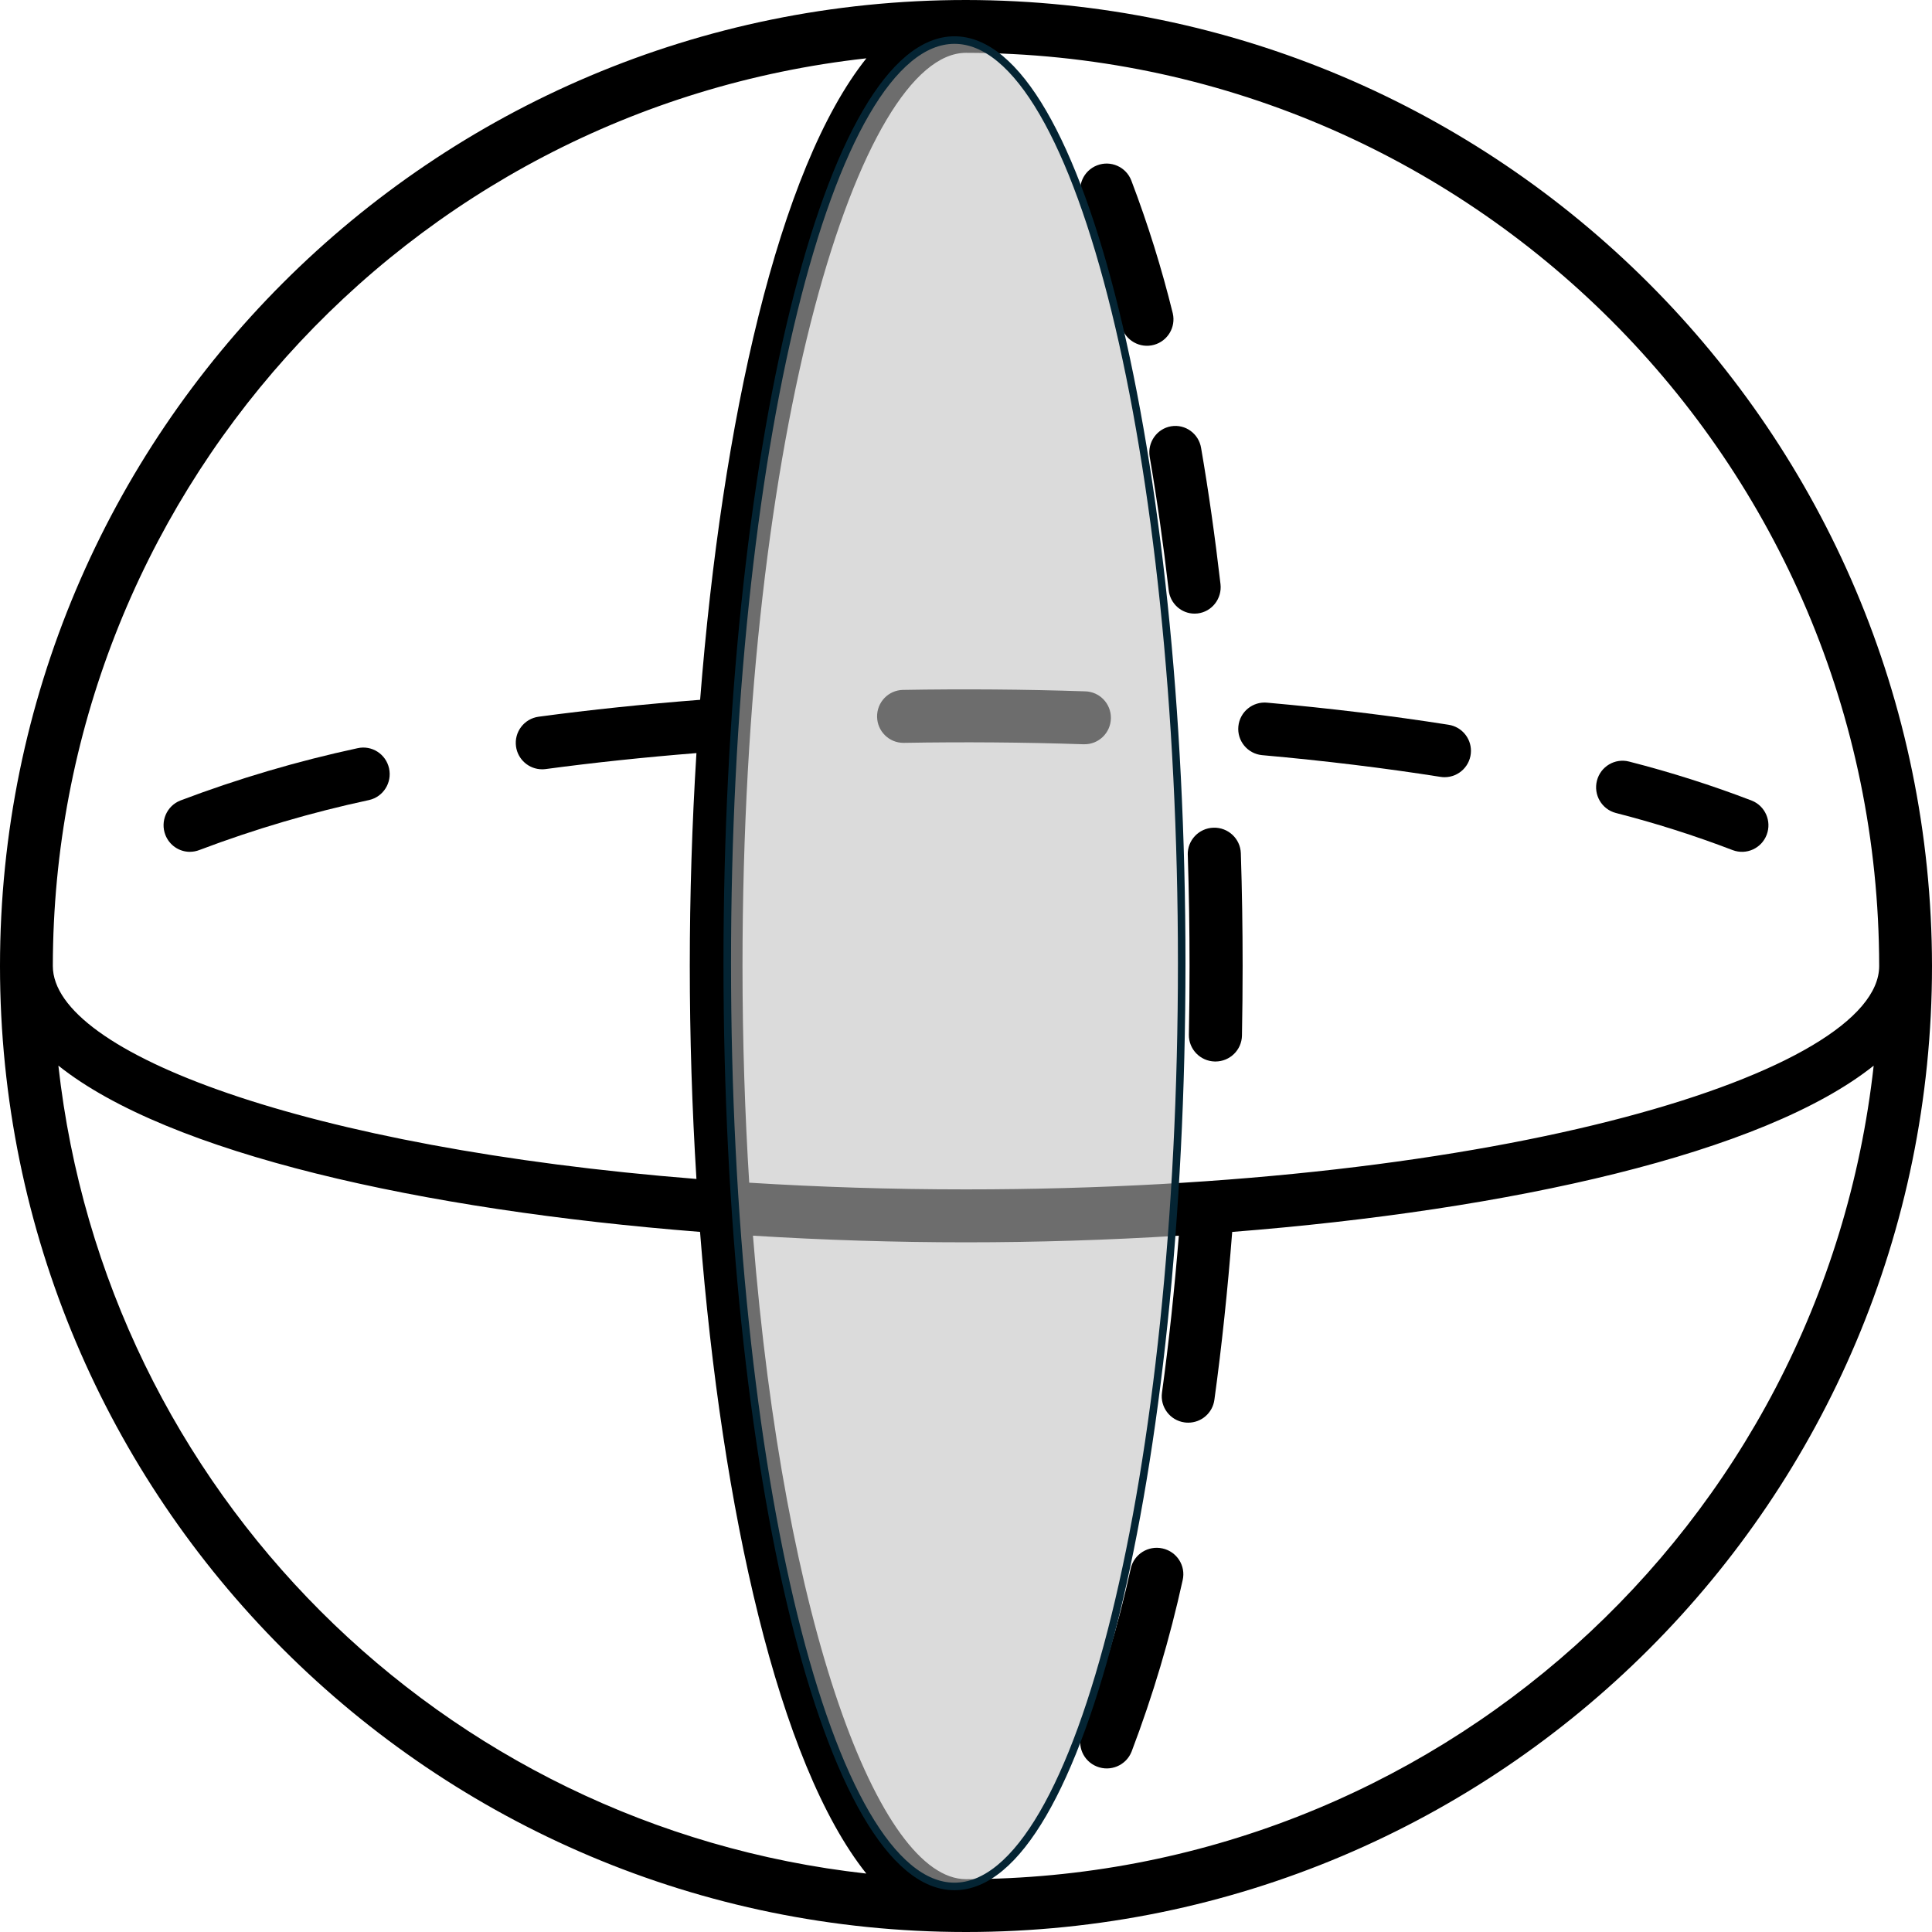 <svg width="1760" height="1760" xmlns="http://www.w3.org/2000/svg" xmlns:xlink="http://www.w3.org/1999/xlink" xml:space="preserve" overflow="hidden"><defs><clipPath id="clip0"><rect x="715" y="412" width="1760" height="1760"/></clipPath></defs><g clip-path="url(#clip0)" transform="translate(-715 -412)"><path d="M1595 412C1108.99 412 715 805.99 715 1292 715 1778.01 1108.99 2172 1595 2172 2081.01 2172 2475 1778.01 2475 1292 2474.45 806.219 2080.78 412.553 1595 412ZM2426.88 1292C2426.88 1388.25 2085.23 1495.5 1595 1495.5 1526 1495.5 1460.09 1493.31 1397.52 1489.4 1393.6 1426.82 1391.4 1360.9 1391.4 1291.9 1391.4 801.73 1498.75 460.125 1595 460.125 2054.22 460.648 2426.35 832.784 2426.88 1292ZM1504.25 465.13C1424.25 565.367 1372.79 795.515 1352.79 1049.51 1302.18 1053.44 1252.71 1058.57 1205.67 1064.91 1192.5 1066.7 1183.28 1078.83 1185.07 1091.99 1186.69 1103.89 1196.84 1112.78 1208.85 1112.81 1209.93 1112.81 1211.01 1112.74 1212.08 1112.6 1256.08 1106.68 1302.21 1101.84 1349.44 1098.04 1345.44 1162.2 1343.38 1227.39 1343.38 1291.92 1343.38 1356.45 1345.44 1421.8 1349.44 1486 994.427 1457.78 763.125 1371.17 763.125 1292 763.659 867.902 1082.74 511.906 1504.25 465.13ZM768.171 1382.75C868.436 1462.78 1098.68 1514.24 1352.72 1534.22 1372.7 1788.28 1424.22 2018.51 1504.2 2118.77 1116.94 2075.7 811.247 1770 768.171 1382.75ZM1595 2123.88C1515.79 2123.88 1429.19 1892.57 1400.93 1537.66 1465.13 1541.67 1530.36 1543.72 1595 1543.72 1659.64 1543.72 1724.77 1541.67 1788.88 1537.67 1784.9 1586.97 1779.8 1635.05 1773.53 1680.67 1771.72 1693.83 1780.92 1705.96 1794.07 1707.78 1794.1 1707.78 1794.13 1707.78 1794.16 1707.79 1795.25 1707.94 1796.36 1708.01 1797.47 1708.01 1809.48 1708 1819.64 1699.13 1821.27 1687.23 1827.98 1638.45 1833.38 1587.01 1837.5 1534.25 2091.46 1514.26 2321.61 1462.75 2421.87 1382.79 2375.08 1804.28 2019.08 2123.34 1595 2123.88Z" fill-rule="evenodd"/><path d="M888.012 1187.97C890.995 1187.97 893.95 1187.4 896.728 1186.31 947.015 1167.29 998.645 1152.08 1051.19 1140.82 1064.14 1137.92 1072.3 1124.99 1069.42 1111.95 1066.54 1098.9 1053.71 1090.68 1040.76 1093.58 985.831 1105.4 931.861 1121.33 879.296 1141.25 866.932 1146.11 860.824 1160.15 865.654 1172.6 869.251 1181.88 878.124 1187.99 888.012 1188Z" fill-rule="evenodd"/><path d="M2187.03 1152.61C2223.12 1161.83 2258.65 1173.13 2293.45 1186.45 2305.9 1191.15 2319.78 1184.82 2324.45 1172.32 2329.06 1160.01 2323.04 1146.26 2310.89 1141.36 2274.34 1127.35 2237.03 1115.47 2199.12 1105.78 2186.24 1102.43 2173.11 1110.19 2169.78 1123.12 2166.44 1136.05 2174.15 1149.26 2187.03 1152.61Z" fill-rule="evenodd"/><path d="M1514 1065.03C1514.23 1078.17 1524.9 1088.71 1537.99 1088.72L1538.42 1088.72C1592.25 1087.78 1647.82 1088.19 1701.78 1090L1702.6 1090C1715.86 1090.21 1726.78 1079.6 1727 1066.29 1727.21 1052.97 1716.64 1042.01 1703.39 1041.79 1648.63 1039.96 1592.29 1039.54 1537.59 1040.49 1524.34 1040.72 1513.78 1051.69 1514 1065 1514 1065.01 1514 1065.02 1514 1065.03Z" fill-rule="evenodd"/><path d="M1865.16 1099.96C1921.48 1104.99 1976.02 1111.63 2027.19 1119.7 2028.43 1119.9 2029.7 1120 2030.96 1120 2044.24 1120 2055 1109.24 2055 1095.98 2055 1084.15 2046.37 1074.08 2034.67 1072.25 1982.47 1064.02 1926.83 1057.24 1869.4 1052.12 1856.19 1050.82 1844.42 1060.46 1843.12 1073.66 1841.81 1086.86 1851.47 1098.62 1864.68 1099.92 1864.83 1099.94 1864.98 1099.95 1865.13 1099.96Z" fill-rule="evenodd"/><path d="M1797.04 1190.83C1798.1 1223.98 1798.64 1258 1798.64 1291.97 1798.64 1313.04 1798.44 1333.88 1798.04 1354.48 1797.77 1367.76 1808.38 1378.74 1821.73 1379L1822.23 1379C1835.39 1378.99 1846.13 1368.51 1846.39 1355.42 1846.79 1334.46 1846.99 1313.31 1847 1291.97 1847 1257.51 1846.46 1222.96 1845.37 1189.29 1844.94 1176.01 1833.77 1165.59 1820.42 1166.01 1807.06 1166.44 1796.59 1177.55 1797.01 1190.83Z" fill-rule="evenodd"/><path d="M1774.09 1822.6C1761.02 1819.67 1748.05 1827.81 1745.09 1840.76 1733.99 1891.5 1719.18 1941.37 1700.75 1989.96 1695.76 2002.3 1701.79 2016.31 1714.22 2021.26 1726.64 2026.21 1740.76 2020.23 1745.75 2007.89 1745.82 2007.73 1745.88 2007.56 1745.95 2007.4 1765.25 1956.58 1780.77 1904.43 1792.4 1851.37 1795.35 1838.4 1787.15 1825.53 1774.09 1822.6Z" fill-rule="evenodd"/><path d="M1762.39 828.426C1768.98 866.847 1774.79 907.663 1779.65 949.718 1781.05 961.846 1791.17 970.992 1803.21 971 1804.14 971 1805.08 970.945 1806.01 970.835 1819.03 969.284 1828.36 957.317 1826.84 944.102 1821.86 901.166 1815.98 859.468 1809.19 820.208 1807.08 807.078 1794.87 798.173 1781.92 800.319 1768.98 802.465 1760.2 814.849 1762.31 827.979 1762.34 828.143 1762.37 828.305 1762.4 828.468Z" fill-rule="evenodd"/><path d="M1736.63 709.317C1740.19 722.156 1753.48 729.677 1766.32 726.117 1778.73 722.675 1786.25 710.095 1783.4 697.537 1773.28 656.416 1760.65 615.954 1745.58 576.376 1740.76 563.965 1726.78 557.819 1714.37 562.647 1701.97 567.475 1695.82 581.449 1700.65 593.86 1714.99 631.574 1727.01 670.132 1736.63 709.317Z" fill-rule="evenodd"/><path d="M1584.5 448.5C1698.82 448.5 1791.5 825.029 1791.5 1289.5 1791.5 1753.97 1698.82 2130.5 1584.5 2130.5 1470.18 2130.5 1377.5 1753.97 1377.5 1289.5 1377.5 825.029 1470.18 448.5 1584.5 448.5Z" stroke="#042433" stroke-width="6.875" stroke-miterlimit="8" fill="#BFBFBF" fill-rule="evenodd" fill-opacity="0.569"/></g></svg>